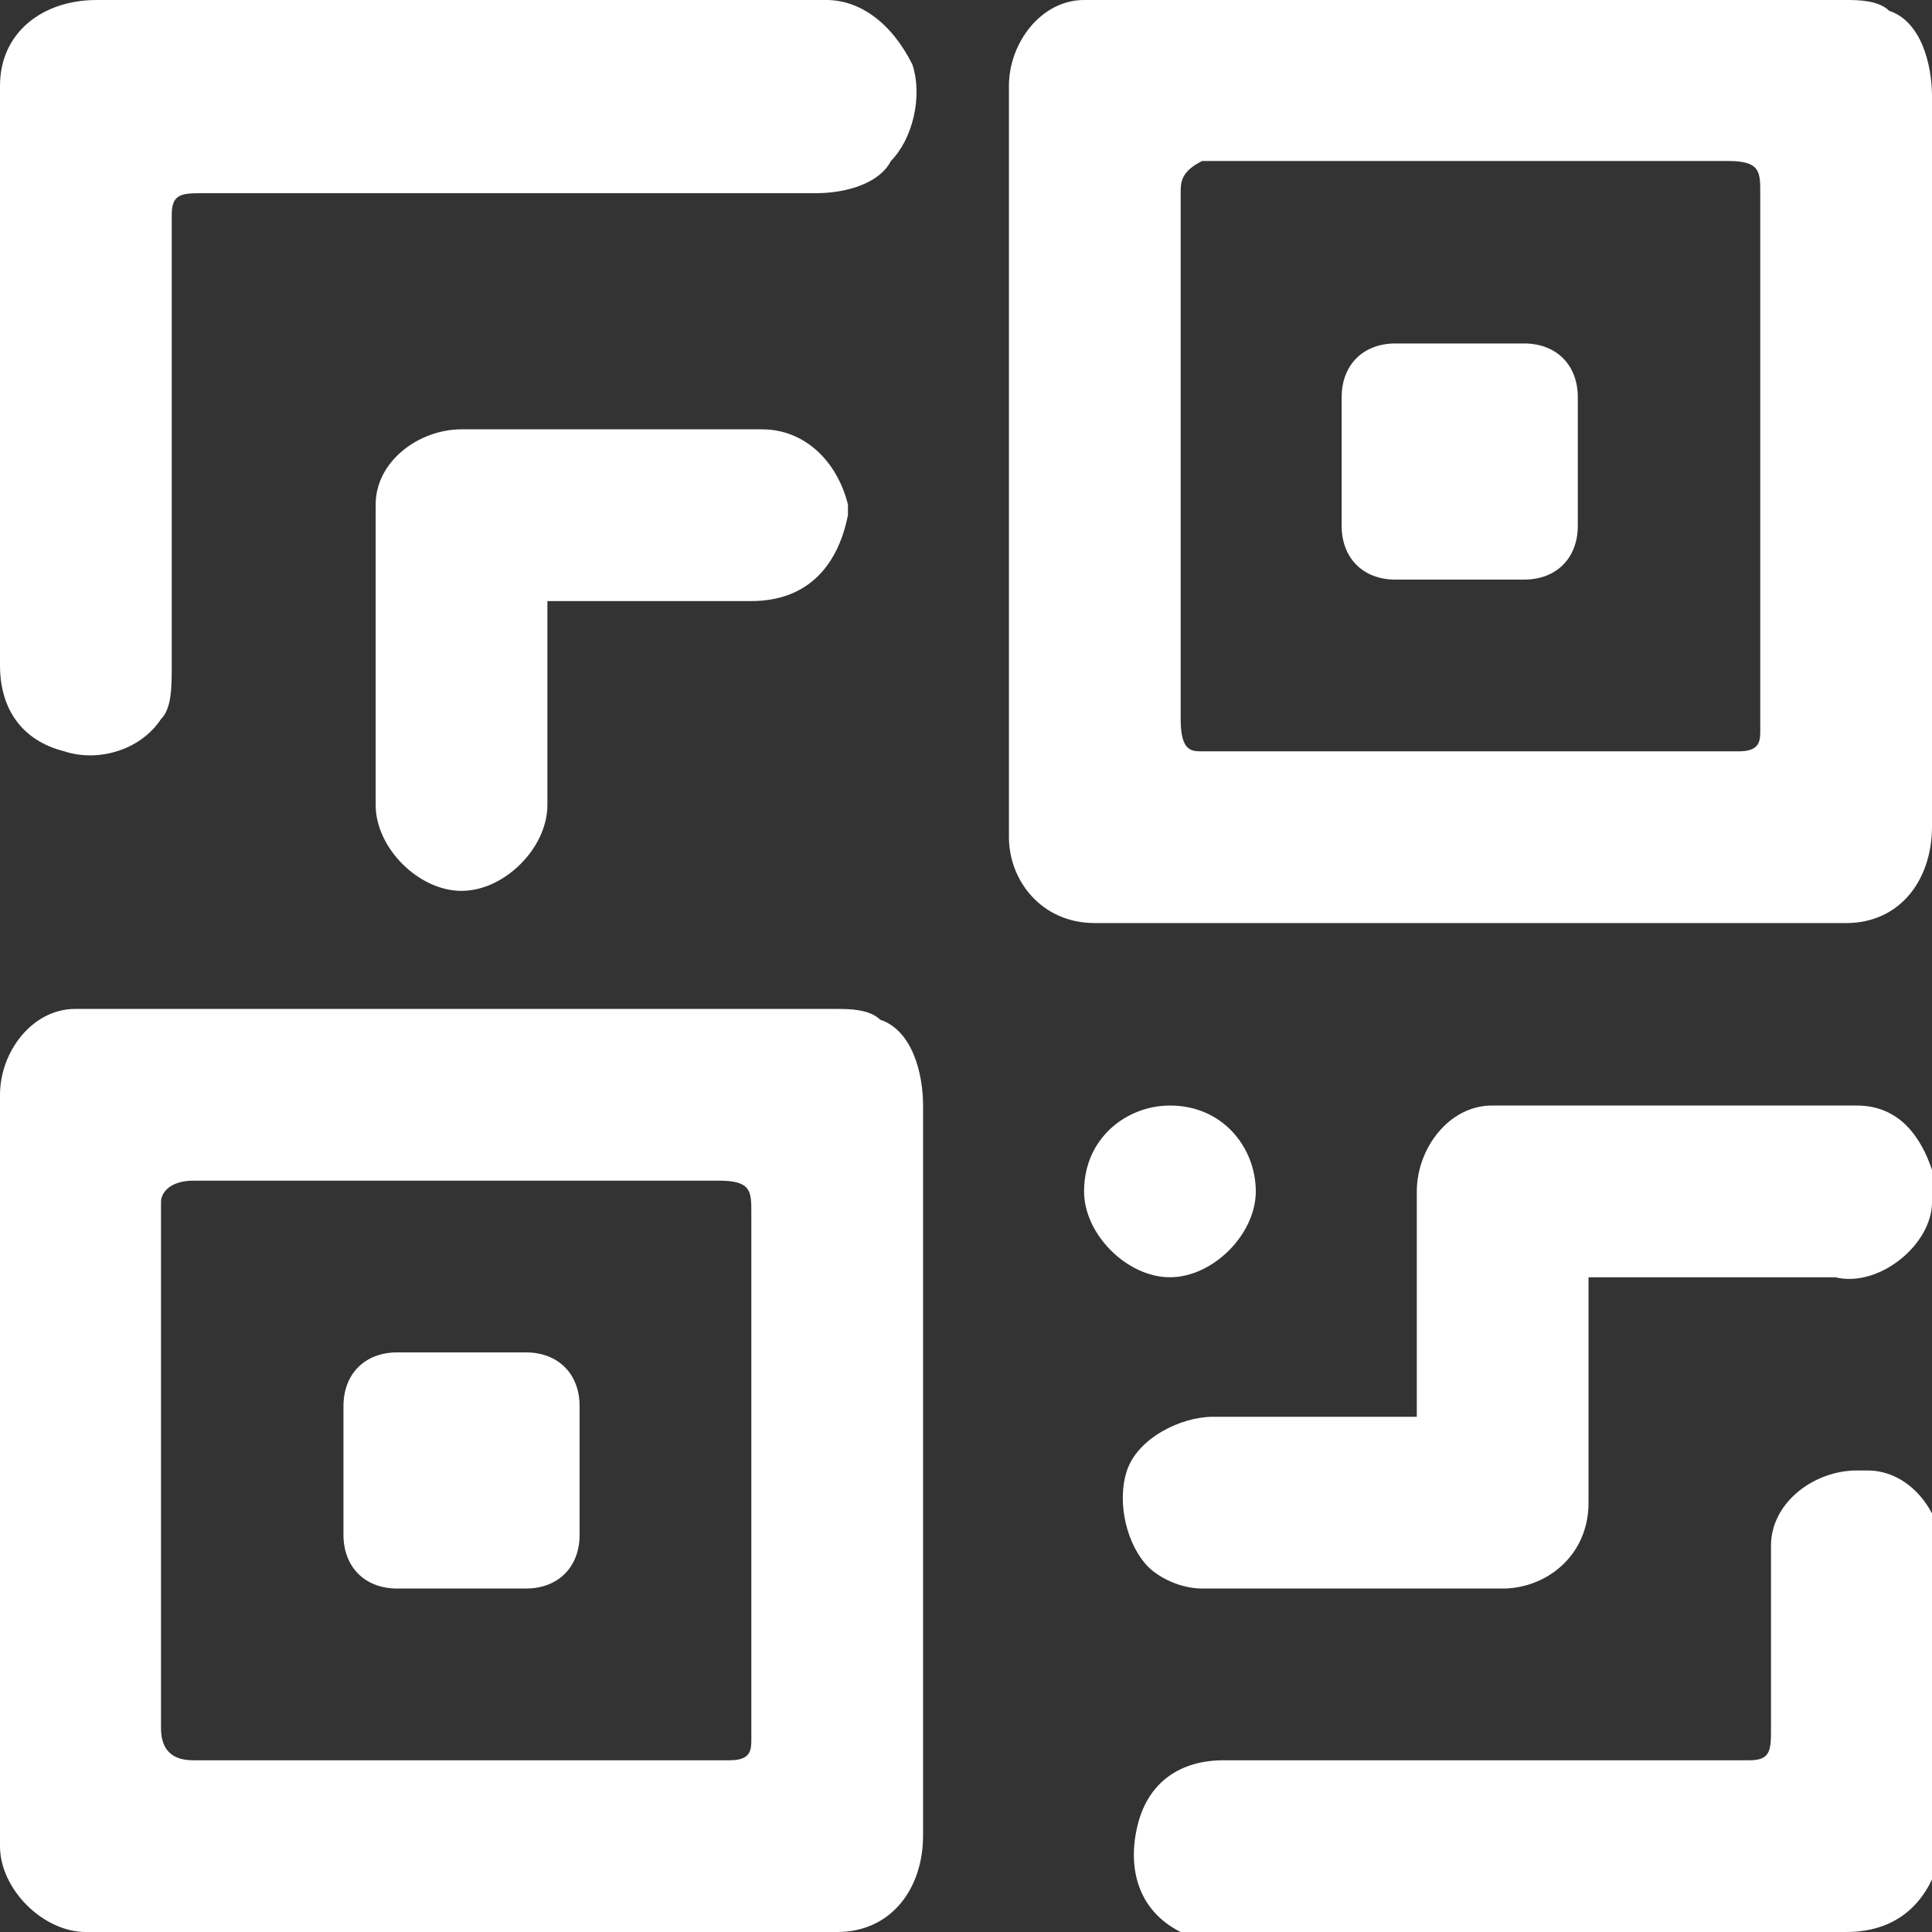 <?xml version="1.0" encoding="utf-8"?>
<!-- Generator: Adobe Illustrator 21.0.2, SVG Export Plug-In . SVG Version: 6.00 Build 0)  -->
<svg version="1.1" id="Ebene_1" xmlns="http://www.w3.org/2000/svg" xmlns:xlink="http://www.w3.org/1999/xlink" x="0px" y="0px"
	 viewBox="0 0 18 18" style="enable-background:new 0 0 18 18;" xml:space="preserve">
<rect x="0" y="0" width="18" height="18" fill="#333333" stroke="none"/>
<style type="text/css">
	.st0{fill:#FFFFFF;}
</style>
<title>Zeichenfläche 14</title>
<path class="st0" d="M10.2,8.6c-0.5,0-0.8-0.4-0.8-0.8c0,0,0,0,0,0c0-2.3,0-4.7,0-7C9.4,0.4,9.7,0,10.1,0c0,0,0.1,0,0.1,0h7
	c0.1,0,0.3,0,0.4,0.1C17.9,0.2,18,0.6,18,0.9c0,2.3,0,4.6,0,6.8c0,0.5-0.3,0.9-0.8,0.9c0,0-0.1,0-0.1,0c-1.1,0-2.3,0-3.4,0
	S11.4,8.6,10.2,8.6z M16.2,7c0.2,0,0.2-0.1,0.2-0.2c0-0.4,0-0.8,0-1.2c0-1.3,0-2.5,0-3.8c0-0.2,0-0.3-0.3-0.3h-4.9
	C11,1.6,11,1.7,11,1.8c0,1.6,0,3.3,0,4.9C11,7,11.1,7,11.2,7H16.2L16.2,7z"/>
<path class="st0" d="M4.2,0C3.1,0,2,0,0.9,0C0.4,0,0,0.3,0,0.8c0,0,0,0.1,0,0.1c0,1.8,0,3.5,0,5.3c0,0.4,0.2,0.7,0.6,0.8
	c0.3,0.1,0.7,0,0.9-0.3c0.1-0.1,0.1-0.3,0.1-0.5c0-1.2,0-2.3,0-3.5c0-0.2,0-0.5,0-0.7s0.1-0.2,0.3-0.2h5.7c0.3,0,0.6-0.1,0.7-0.3
	c0.2-0.2,0.3-0.6,0.2-0.9C8.3,0.2,8,0,7.7,0H4.2z"/>
<path class="st0" d="M13.2,13.2h-1.9c-0.3,0-0.7,0.2-0.8,0.5c-0.1,0.3,0,0.7,0.2,0.9c0.1,0.1,0.3,0.2,0.5,0.2c0.9,0,1.9,0,2.8,0
	c0.4,0,0.8-0.3,0.8-0.8c0-0.7,0-1.4,0-2.1h2.3c0.4,0.1,0.9-0.3,0.9-0.7c0-0.1,0-0.2,0-0.3c-0.1-0.3-0.3-0.6-0.7-0.6
	c-1.1,0-2.3,0-3.4,0c-0.4,0-0.7,0.4-0.7,0.8c0,0.6,0,1.2,0,1.8L13.2,13.2z"/>
<path class="st0" d="M14.3,18c1,0,1.9,0,2.9,0c0.5,0,0.8-0.3,0.9-0.8c0,0,0,0,0-0.1c0-0.9,0-1.7,0-2.6c0-0.4-0.3-0.8-0.7-0.8
	c0,0,0,0-0.1,0c-0.4,0-0.8,0.3-0.8,0.7c0,0,0,0.1,0,0.1c0,0.5,0,1.1,0,1.6c0,0.2,0,0.3-0.2,0.3h-4.9c-0.4,0-0.7,0.2-0.8,0.6
	c-0.1,0.4,0,0.8,0.4,1c0.1,0.1,0.3,0.1,0.4,0.1L14.3,18z"/>
<path class="st0" d="M5.1,5.6H7c0.5,0,0.8-0.3,0.9-0.8c0,0,0-0.1,0-0.1C7.8,4.3,7.5,4,7.1,4H4.3C3.9,4,3.5,4.3,3.5,4.7c0,0,0,0,0,0
	c0,0.9,0,1.9,0,2.8c0,0.4,0.4,0.8,0.8,0.8c0.4,0,0.8-0.4,0.8-0.8c0-0.5,0-1.1,0-1.6C5.1,5.8,5.1,5.7,5.1,5.6z"/>
<path class="st0" d="M10.9,10.3c-0.4,0-0.8,0.3-0.8,0.8c0,0,0,0,0,0c0,0.4,0.4,0.8,0.8,0.8c0.4,0,0.8-0.4,0.8-0.8c0,0,0,0,0,0
	C11.7,10.7,11.4,10.3,10.9,10.3C10.9,10.3,10.9,10.3,10.9,10.3z"/>
<path class="st0" d="M12.5,4.3c0,0.2,0,0.4,0,0.6c0,0.3,0.2,0.5,0.5,0.5c0,0,0,0,0,0h1.2c0.3,0,0.5-0.2,0.5-0.5c0,0,0,0,0,0
	c0-0.4,0-0.8,0-1.2c0-0.3-0.2-0.5-0.5-0.5c0,0,0,0,0,0h-1.2c-0.3,0-0.5,0.2-0.5,0.5c0,0,0,0,0,0c0,0.1,0,0.2,0,0.3
	S12.5,4.2,12.5,4.3z"/>
<path class="st0" d="M4.3,14.8h0.6c0.3,0,0.5-0.2,0.5-0.5c0,0,0,0,0,0c0-0.4,0-0.8,0-1.2c0-0.3-0.2-0.5-0.5-0.5H3.7
	c-0.3,0-0.5,0.2-0.5,0.5c0,0,0,0,0,0c0,0.4,0,0.8,0,1.2c0,0.3,0.2,0.5,0.5,0.5c0,0,0,0,0,0L4.3,14.8z"/>
<path class="st0" d="M0.8,18C0.4,18,0,17.6,0,17.2c0,0,0,0,0,0c0-2.3,0-4.7,0-7c0-0.4,0.3-0.8,0.7-0.8c0,0,0.1,0,0.1,0h7
	c0.1,0,0.3,0,0.4,0.1c0.3,0.1,0.4,0.5,0.4,0.8c0,2.3,0,4.6,0,6.8c0,0.5-0.3,0.9-0.8,0.9c0,0-0.1,0-0.1,0c-1.1,0-2.3,0-3.4,0
	S2,18,0.8,18z M6.8,16.4c0.2,0,0.2-0.1,0.2-0.2c0-0.4,0-0.8,0-1.1c0-1.3,0-2.5,0-3.8C7,11.1,7,11,6.7,11H1.8c-0.2,0-0.3,0.1-0.3,0.2
	c0,1.6,0,3.3,0,4.9c0,0.2,0.1,0.3,0.3,0.3H6.8L6.8,16.4z"/>
</svg>
